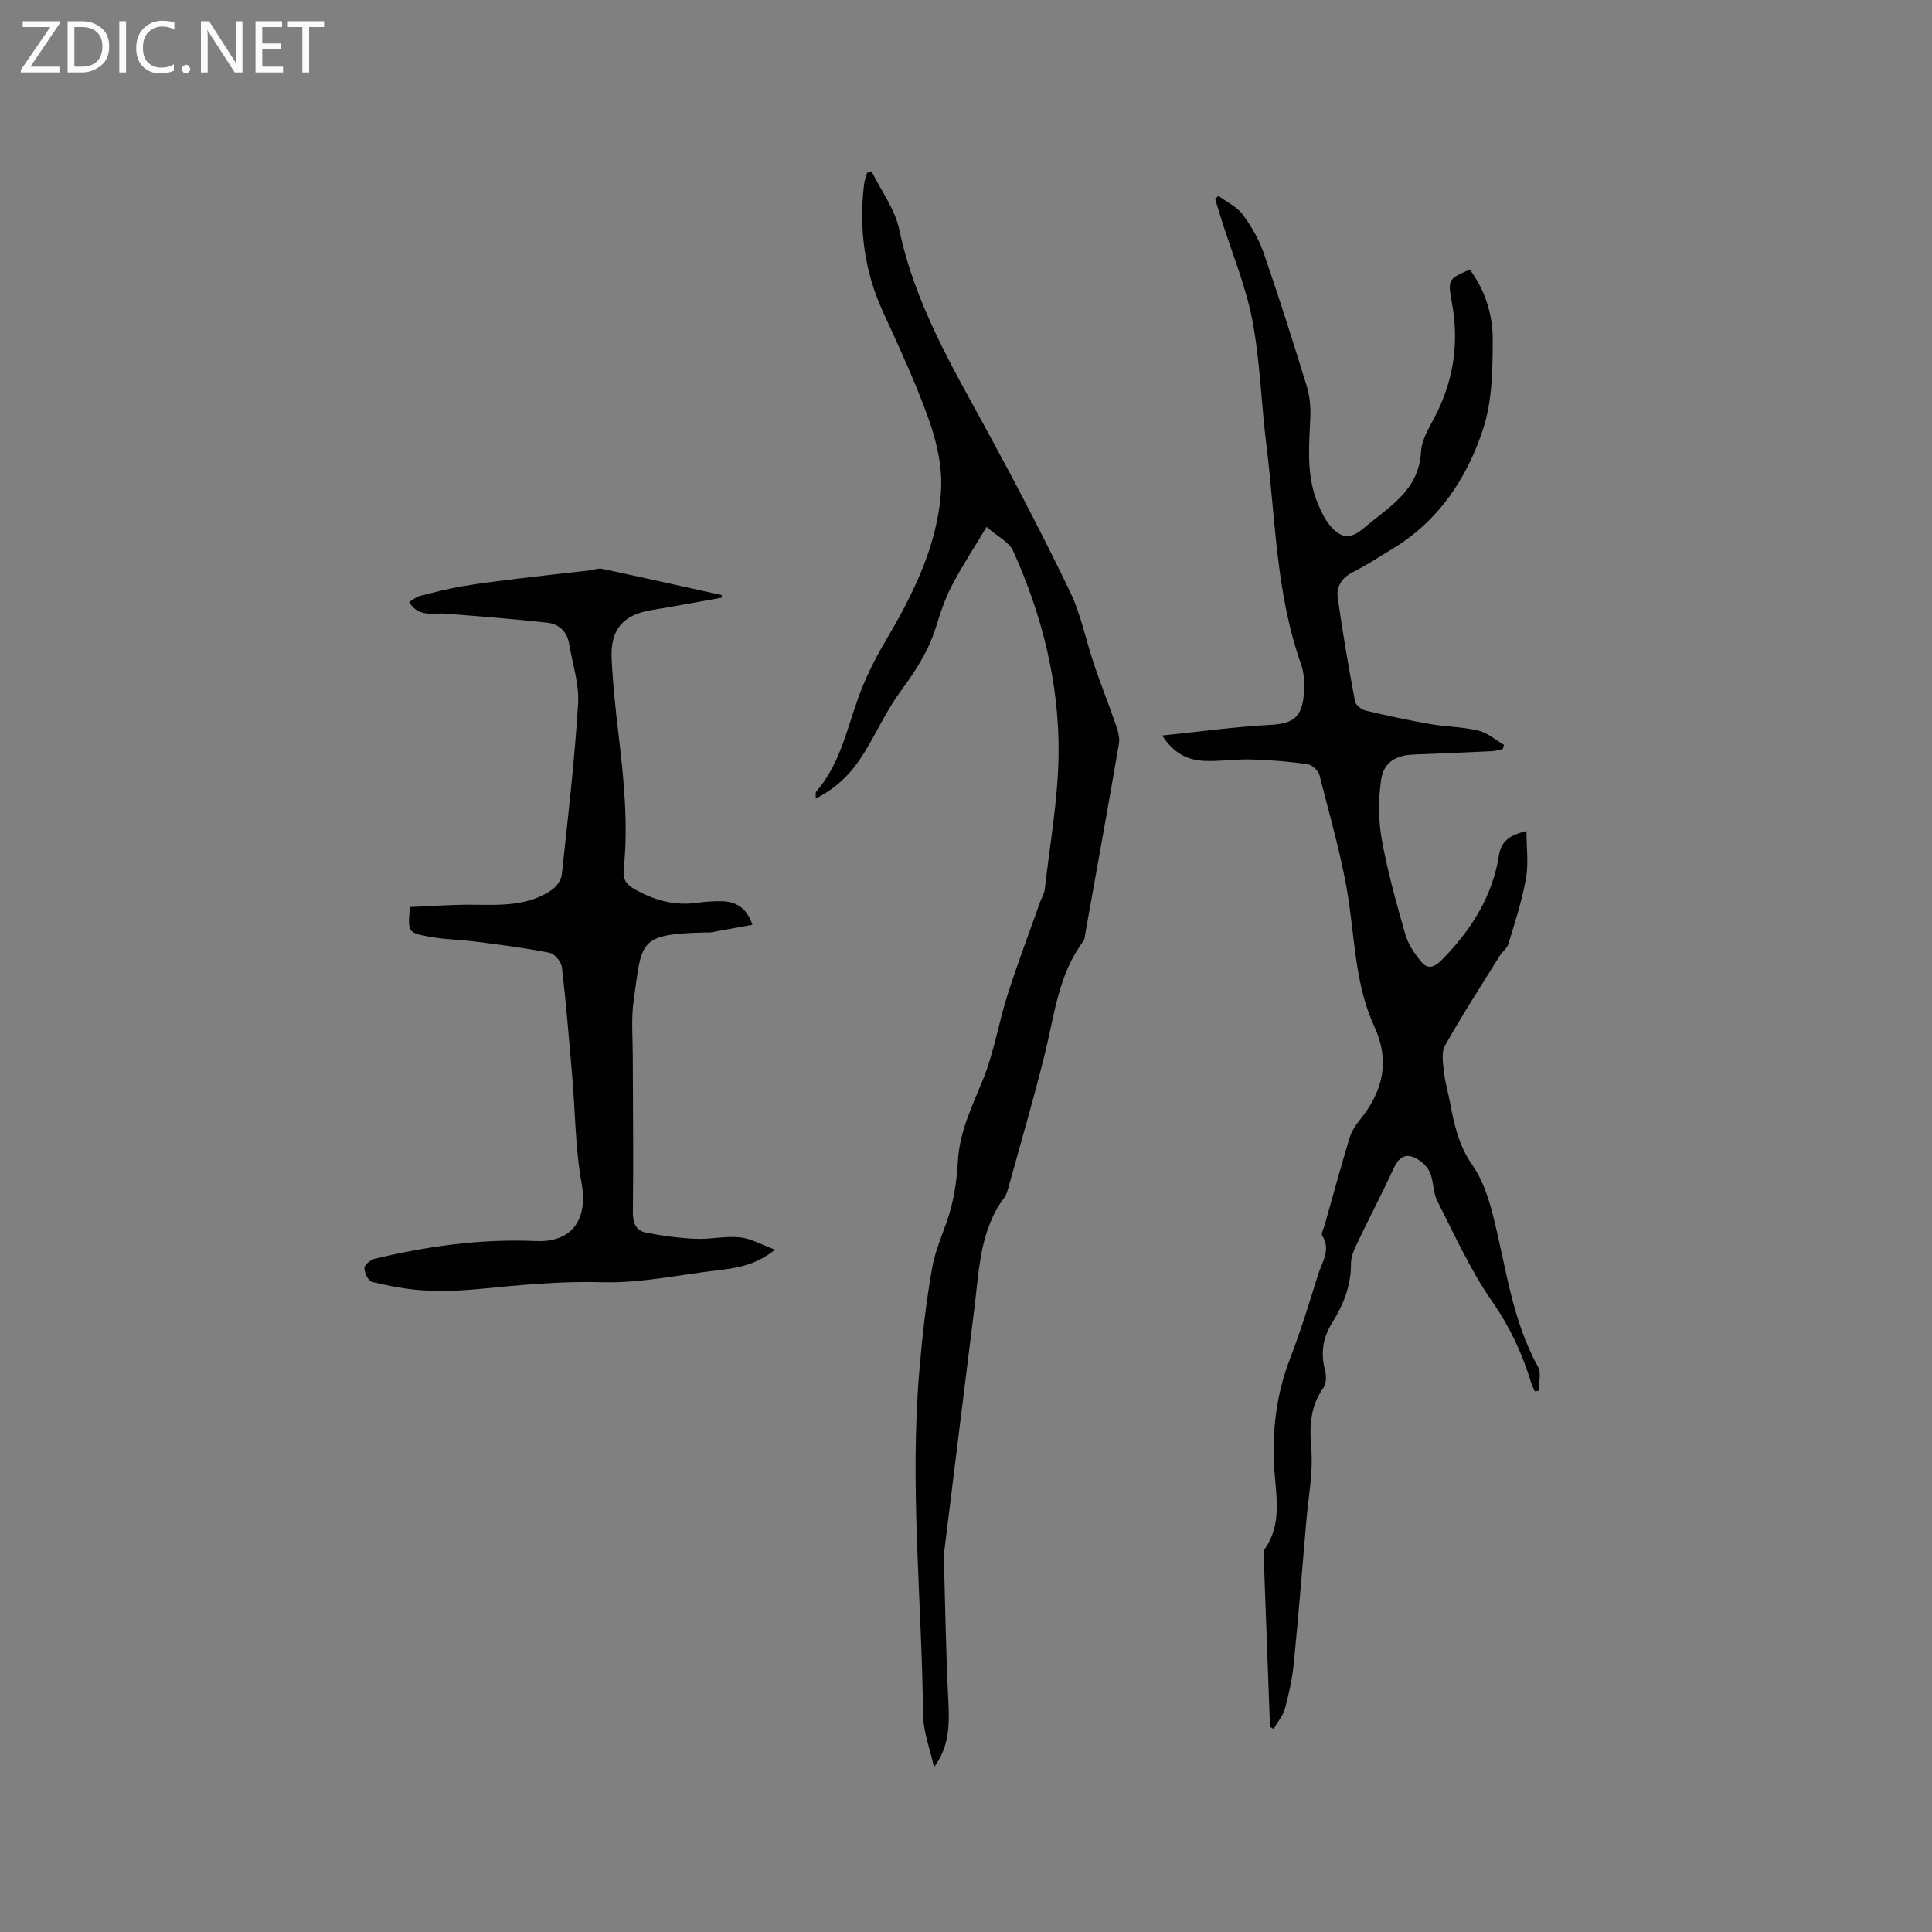 <svg enable-background="new 0 0 400 400" viewBox="0 0 400 400" xmlns="http://www.w3.org/2000/svg"><rect x="0" y="0" width="400" height="400" fill="#808080" stroke="none"/><g fill="#fcfbfa"><path d="m12.4 4.8-6.1 9h6v1.2h-8v-.5l6.1-8.9h-5.7v-1.2h7.6v.4z"/><path d="m14 15v-10.6h3c1.6 0 2.9.5 4 1.4s1.6 2.2 1.6 3.8-.5 3-1.6 3.9-2.4 1.5-4 1.5zm1.4-9.4v8.2h1.6c1.3 0 2.4-.4 3.1-1.1s1.1-1.8 1.1-3.1-.4-2.3-1.2-3-1.8-1-3.1-1z"/><path d="m26.1 4.4v10.6h-1.4v-10.6z"/><path d="m36.1 14.6c-.8.4-1.8.6-2.9.6-1.5 0-2.7-.5-3.6-1.4s-1.4-2.2-1.4-3.8c0-1.7.5-3.1 1.5-4.1s2.3-1.6 3.9-1.6c1 0 1.8.1 2.5.4v1.4c-.8-.4-1.6-.6-2.5-.6-1.2 0-2.1.4-2.9 1.2s-1.1 1.8-1.1 3.2c0 1.3.3 2.3 1 3s1.6 1.1 2.7 1.1c1 0 2-.2 2.7-.7v1.3z"/><path d="m37.6 14.3c0-.2.1-.5.3-.6s.4-.3.6-.3c.3 0 .5.1.6.3s.3.4.3.6-.1.4-.3.6-.4.3-.6.3c-.3 0-.5-.1-.6-.3s-.3-.4-.3-.6z"/><path d="m50.2 15h-1.6l-5.3-8.2c-.2-.2-.3-.5-.4-.7 0 .2.1.7.1 1.5v7.4h-1.4v-10.6h1.7l5.2 8.1c.2.4.4.6.4.7 0-.3-.1-.8-.1-1.5v-7.3h1.4z"/><path d="m58.6 15h-5.7v-10.6h5.5v1.2h-4.1v3.4h3.8v1.2h-3.8v3.6h4.3z"/><path d="m67.1 5.6h-3.1v9.4h-1.4v-9.4h-3v-1.2h7.5z"/></g><path d="m262.94 357.54c-.43-11.65-.87-23.29-1.29-34.94-.02-.63-.14-1.42.17-1.86 3.55-4.98 2.44-10.62 2.05-16.01-.58-8.07.29-15.8 3.2-23.39 2.2-5.73 4.02-11.6 5.83-17.46.8-2.58 2.72-5.1.86-8.07-.27-.43.28-1.4.48-2.11 1.69-6.01 3.34-12.04 5.14-18.02.41-1.36 1.24-2.68 2.15-3.8 4.78-5.93 6.34-12.12 2.97-19.45-3.63-7.89-3.95-16.55-5.14-25.05-1.27-9.08-3.93-17.96-6.17-26.89-.24-.95-1.58-2.16-2.54-2.29-3.84-.54-7.73-.85-11.62-.96-3.17-.09-6.35.42-9.52.3-3.37-.13-6.36-1.34-8.9-5.26 7.82-.8 15.07-1.81 22.35-2.2 4.16-.22 6.32-1.19 6.88-5.38.32-2.34.3-4.99-.47-7.18-5.22-14.7-5.28-30.19-7.18-45.38-1.07-8.62-1.29-17.39-2.92-25.89-1.37-7.12-4.23-13.95-6.42-20.91-.43-1.37-.84-2.75-1.26-4.13.22-.22.44-.44.66-.66 1.7 1.25 3.8 2.21 5.01 3.83 1.81 2.42 3.39 5.17 4.38 8.02 3.15 9.1 6.06 18.28 8.89 27.48.63 2.06.86 4.34.76 6.5-.26 6.15-.89 12.31 1.68 18.17.63 1.44 1.3 2.93 2.29 4.12 2.44 2.93 4.32 3.05 7.19.6 5.09-4.35 11.33-7.68 11.76-15.77.15-2.78 2.06-5.51 3.35-8.18 3.49-7.2 4.51-14.68 3.05-22.57-.91-4.95-.75-4.98 3.69-6.94 3.18 4.28 4.76 9.31 4.75 14.45-.02 6.19-.08 12.72-1.97 18.5-3.35 10.28-9.28 19.2-18.95 24.97-2.64 1.58-5.19 3.31-7.94 4.67-2.32 1.15-3.55 3-3.23 5.3.99 7.2 2.25 14.37 3.58 21.52.14.76 1.34 1.69 2.21 1.9 4.4 1.05 8.84 2 13.3 2.78 3.32.58 6.76.58 10.03 1.36 1.9.45 3.55 1.93 5.31 2.95-.08.29-.16.57-.25.86-.75.16-1.5.42-2.26.46-5.4.26-10.79.47-16.19.69-3.73.15-6.24 1.6-6.76 5.31-.56 4-.57 8.25.14 12.22 1.2 6.65 3.02 13.21 4.89 19.72.59 2.05 1.92 4.01 3.31 5.68 1.58 1.91 3.07.79 4.5-.67 5.88-6.05 10.23-12.93 11.57-21.38.48-3.04 2.34-4.23 5.7-5.05 0 3.46.45 6.76-.11 9.87-.81 4.57-2.28 9.02-3.62 13.48-.28.93-1.26 1.62-1.81 2.5-3.83 6.16-7.78 12.26-11.33 18.58-.81 1.44-.4 3.69-.2 5.54.24 2.2.9 4.35 1.3 6.54.83 4.47 1.82 8.74 4.57 12.66 2.01 2.86 3.23 6.45 4.13 9.89 2.81 10.74 3.93 21.95 9.48 31.91.71 1.27.1 3.28.1 4.94-.27.03-.54.06-.82.09-.25-.62-.55-1.23-.75-1.87-1.84-5.97-4.37-11.45-8.03-16.69-4.5-6.47-7.79-13.79-11.38-20.86-.93-1.83-.72-4.22-1.61-6.08-.61-1.28-2.06-2.49-3.41-3.01-1.74-.67-3.04.3-3.91 2.16-2.49 5.38-5.24 10.64-7.79 15.99-.58 1.22-1.15 2.6-1.14 3.91.03 4.53-1.56 8.52-3.87 12.22-1.99 3.18-2.45 6.36-1.49 9.95.29 1.1.26 2.7-.35 3.56-2.76 3.89-2.9 7.97-2.52 12.62.41 4.96-.6 10.04-1.03 15.07-.84 9.81-1.62 19.63-2.59 29.43-.31 3.13-1 6.26-1.83 9.3-.41 1.51-1.55 2.82-2.35 4.22-.23-.17-.49-.3-.74-.43z" fill="#010102"/><path d="m204.26 109.09c-2.67 4.46-5.14 8.21-7.2 12.17-1.41 2.7-2.38 5.66-3.29 8.59-1.52 4.94-4.24 9.1-7.29 13.24-2.87 3.88-4.89 8.39-7.42 12.54-2.44 4.01-5.53 7.42-10.17 9.69.04-.68-.09-1.18.1-1.41 4.81-5.57 6.27-12.59 8.64-19.26 1.43-4.03 3.36-7.94 5.53-11.63 5.75-9.75 10.88-19.8 11.66-31.23.33-4.78-.77-9.94-2.38-14.52-2.72-7.76-6.23-15.26-9.66-22.77-3.86-8.45-4.97-17.23-3.88-26.37.09-.79.4-1.56.61-2.33.31-.11.63-.22.94-.33 1.97 4.03 4.86 7.86 5.75 12.11 3.18 15.24 10.92 28.33 18.22 41.72 5.97 10.96 11.75 22.03 17.15 33.28 2.27 4.72 3.26 10.04 4.96 15.04 1.41 4.17 3.06 8.27 4.49 12.44.42 1.23.86 2.65.65 3.87-2.25 13.15-4.63 26.28-6.98 39.41-.09.52-.09 1.14-.38 1.52-5.13 6.79-5.95 15.01-7.89 22.91-2.31 9.45-5.07 18.79-7.66 28.17-.2.71-.42 1.47-.85 2.04-5.03 6.75-5.17 14.82-6.15 22.65-2.09 16.71-4.14 33.43-6.21 50.15-.05.42-.15.84-.14 1.26.28 10.06.42 20.14.94 30.19.29 5.63-.03 9.67-2.97 13.64-.79-3.63-2.22-7.26-2.26-10.91-.29-23.72-2.8-47.43-.78-71.17.61-7.17 1.41-14.36 2.68-21.43.75-4.2 2.8-8.14 3.88-12.3.82-3.16 1.25-6.47 1.43-9.73.34-6.09 2.96-11.33 5.19-16.83 2.27-5.62 3.24-11.75 5.09-17.56 2.05-6.44 4.46-12.76 6.71-19.13.32-.9.89-1.76.99-2.67 1.05-9.43 2.8-18.87 2.86-28.31.1-14.54-3.43-28.55-9.44-41.82-.79-1.76-3.1-2.85-5.47-4.92z" fill="#010102"/><path d="m149.47 123.73c-4.89.87-9.78 1.79-14.68 2.6-5.75.96-8.42 3.96-8.16 9.95.23 5.18.79 10.36 1.4 15.51 1.11 9.38 2.09 18.75 1.1 28.2-.21 1.97.49 3.12 2.18 4.07 3.99 2.26 8.15 3.48 12.77 2.89 1.78-.23 3.59-.42 5.38-.36 2.86.09 5.11 1.26 6.32 4.88-2.92.54-5.74 1.06-8.56 1.56-.41.07-.85.02-1.27.03-13.98.35-13 1.88-14.75 14.05-.54 3.74-.2 7.62-.19 11.43.02 10.81.16 21.61.02 32.42-.03 2.34.7 3.84 2.75 4.25 3.37.67 6.82 1.12 10.25 1.28 3.04.13 6.15-.62 9.16-.31 2.28.23 4.45 1.51 7.28 2.55-3.97 3.21-7.9 3.81-11.87 4.27-7.97.92-15.97 2.7-23.91 2.47-8.48-.24-16.76.55-25.12 1.37-3.89.38-7.83.55-11.73.33-3.64-.21-7.27-.92-10.83-1.76-.76-.18-1.56-1.87-1.57-2.88-.01-.65 1.29-1.71 2.17-1.92 10.96-2.62 22.05-4.17 33.37-3.66 7.48.33 10.77-4.56 9.45-11.85-1.33-7.34-1.33-14.91-1.97-22.38-.64-7.49-1.25-14.98-2.12-22.44-.13-1.12-1.48-2.79-2.51-3-4.95-1-9.99-1.63-15-2.28-3.35-.44-6.77-.47-10.09-1.09-4.36-.82-4.32-.99-3.86-6.12 4.29-.17 8.68-.51 13.07-.47 5.64.05 11.31.33 16.24-3.04.99-.67 1.99-2.03 2.12-3.16 1.28-11.8 2.64-23.59 3.38-35.43.25-4.09-1.18-8.3-1.87-12.44-.42-2.52-2.14-4.06-4.47-4.32-7.01-.78-14.06-1.33-21.09-1.88-2.64-.21-5.6.85-7.56-2.41.77-.45 1.42-1.05 2.17-1.24 2.91-.75 5.83-1.5 8.78-2.01 3.92-.67 7.87-1.14 11.81-1.62 4.9-.6 9.81-1.12 14.72-1.69.82-.09 1.69-.49 2.45-.32 8.27 1.76 16.52 3.61 24.78 5.44.03.17.04.35.06.53z" fill="#010102"/></svg>